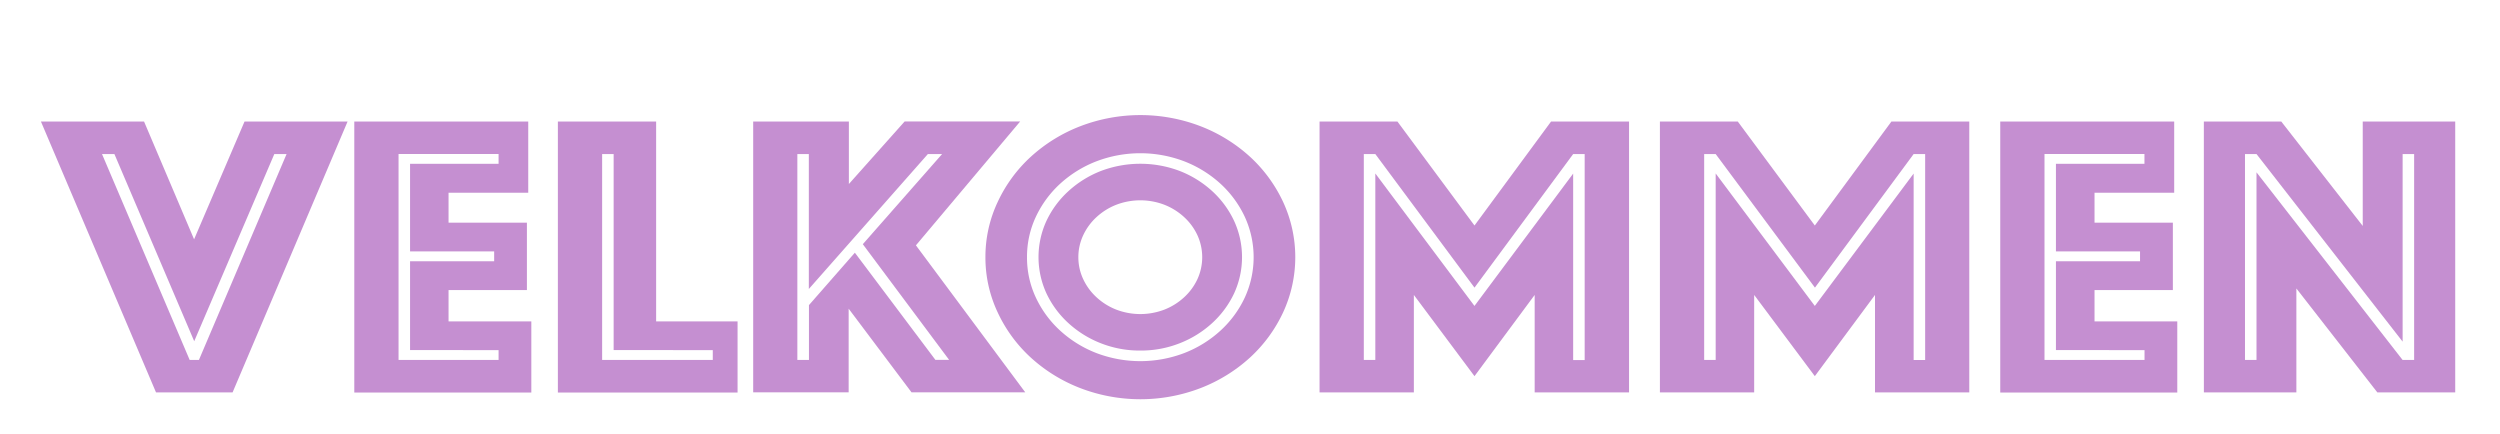 <svg id="Layer_1" data-name="Layer 1" xmlns="http://www.w3.org/2000/svg" width="1019" height="177" viewBox="0 0 1019 177"><defs><style>.cls-1{fill:#c58fd1;}</style></defs><title>Artboard 1</title><path class="cls-1" d="M58.72,49.55l20.39,48,20.56-48h42L94.8,159.94H63.59L16.69,49.55ZM81.09,146.7l35.72-83.91h-5l-32.65,76.3L46.63,62.79H41.58L77.3,146.7Z"/><path class="cls-1" d="M144.41,49.55h70.9v29H182.83V90.76h31.94v27.47H182.83V131h33.74v29H144.41Zm58.81,97.15v-4H167.14V106.48h34.28v-4H167.14V66.77h36.08v-4H162.45V146.7Z"/><path class="cls-1" d="M227.39,49.55h40.05V131h33.19v29H227.39Zm63.14,97.15v-4H250.12V62.79h-4.69V146.7Z"/><path class="cls-1" d="M307,49.55h39V75l22.73-25.49h47.09L373.33,100l44.56,59.91H371.53l-25.62-34.09v34.09H307Zm22.73,97.15V124.36L348.44,103l32.83,43.69h5.59L351.68,99.53,384,62.79H378.2l-48.52,55V62.79H325V146.7Z"/><path class="cls-1" d="M401.66,104.83a52.4,52.4,0,0,1,5-22.51,58.2,58.2,0,0,1,13.53-18.45,64.15,64.15,0,0,1,20.11-12.41,68.43,68.43,0,0,1,49.07,0,64.27,64.27,0,0,1,20.11,12.41A58.5,58.5,0,0,1,523,82.32a53.56,53.56,0,0,1,0,45,58.5,58.5,0,0,1-13.53,18.45,64.27,64.27,0,0,1-20.11,12.41,68.43,68.43,0,0,1-49.07,0,64.15,64.15,0,0,1-20.11-12.41,58.2,58.2,0,0,1-13.53-18.45A52.4,52.4,0,0,1,401.66,104.83Zm16.95,0a38.25,38.25,0,0,0,3.61,16.47,42.81,42.81,0,0,0,9.92,13.48,47,47,0,0,0,14.71,9.11,50.3,50.3,0,0,0,35.89,0,47,47,0,0,0,14.71-9.11,42.81,42.81,0,0,0,9.92-13.48,39.38,39.38,0,0,0,0-32.94,43,43,0,0,0-9.92-13.49,47.12,47.12,0,0,0-14.71-9.1,50.3,50.3,0,0,0-35.89,0,47.12,47.12,0,0,0-14.71,9.1,43,43,0,0,0-9.92,13.49A38.25,38.25,0,0,0,418.61,104.83Zm46.18,38.06a43.17,43.17,0,0,1-16.14-3,42.38,42.38,0,0,1-13.17-8.19,38.7,38.7,0,0,1-8.93-12.08,35.37,35.37,0,0,1,0-29.62,38.7,38.7,0,0,1,8.93-12.08,42.6,42.6,0,0,1,13.17-8.2,45.37,45.37,0,0,1,32.29,0,42.6,42.6,0,0,1,13.17,8.2A38.7,38.7,0,0,1,503,90a35.37,35.37,0,0,1,0,29.62,38.7,38.7,0,0,1-8.93,12.08,42.38,42.38,0,0,1-13.17,8.19A43.18,43.18,0,0,1,464.79,142.89Zm-25.25-38.06a21,21,0,0,0,2,9,23.43,23.43,0,0,0,5.42,7.36,25.63,25.63,0,0,0,8,5,27.48,27.48,0,0,0,19.67,0,25.63,25.63,0,0,0,8-5,23.43,23.43,0,0,0,5.42-7.36,21.54,21.54,0,0,0,0-18,23.43,23.43,0,0,0-5.42-7.36,25.82,25.82,0,0,0-8-5,27.48,27.48,0,0,0-19.67,0,25.82,25.82,0,0,0-8,5,23.43,23.43,0,0,0-5.42,7.36A21,21,0,0,0,439.54,104.83Z"/><path class="cls-1" d="M537.85,49.55H569.6L601,91.92,632.2,49.55H664V159.94H625.53V120.22L601,153.32l-24.71-33.1v39.72H537.85Zm22.73,97.15v-76l40.41,54,40.23-53.95v76h4.69V62.79h-4.69L601,117.24,560.58,62.79h-4.69V146.7Z"/><path class="cls-1" d="M676.58,49.55h31.75l31.39,42.37,31.21-42.37h31.75V159.94H764.25V120.22l-24.53,33.1L715,120.22v39.72H676.58Zm22.73,97.15v-76l40.41,54L780,70.74v76h4.69V62.79H780l-40.23,54.45L699.31,62.79h-4.69V146.7Z"/><path class="cls-1" d="M815.3,49.55h70.9v29H853.73V90.76h31.93v27.47H853.73V131h33.73v29H815.3Zm58.81,97.15v-4H838V106.48h34.28v-4H838V66.77h36.08v-4H833.34V146.7Z"/><path class="cls-1" d="M898.29,49.55h31.57l33.19,42.54V49.55h37.7V159.94H969l-33-42.37v42.37h-37.7Zm21.46,97.15V70.24l59.53,76.46H984V62.79h-4.69v76.46L919.75,62.79h-4.69V146.7Z"/></svg>